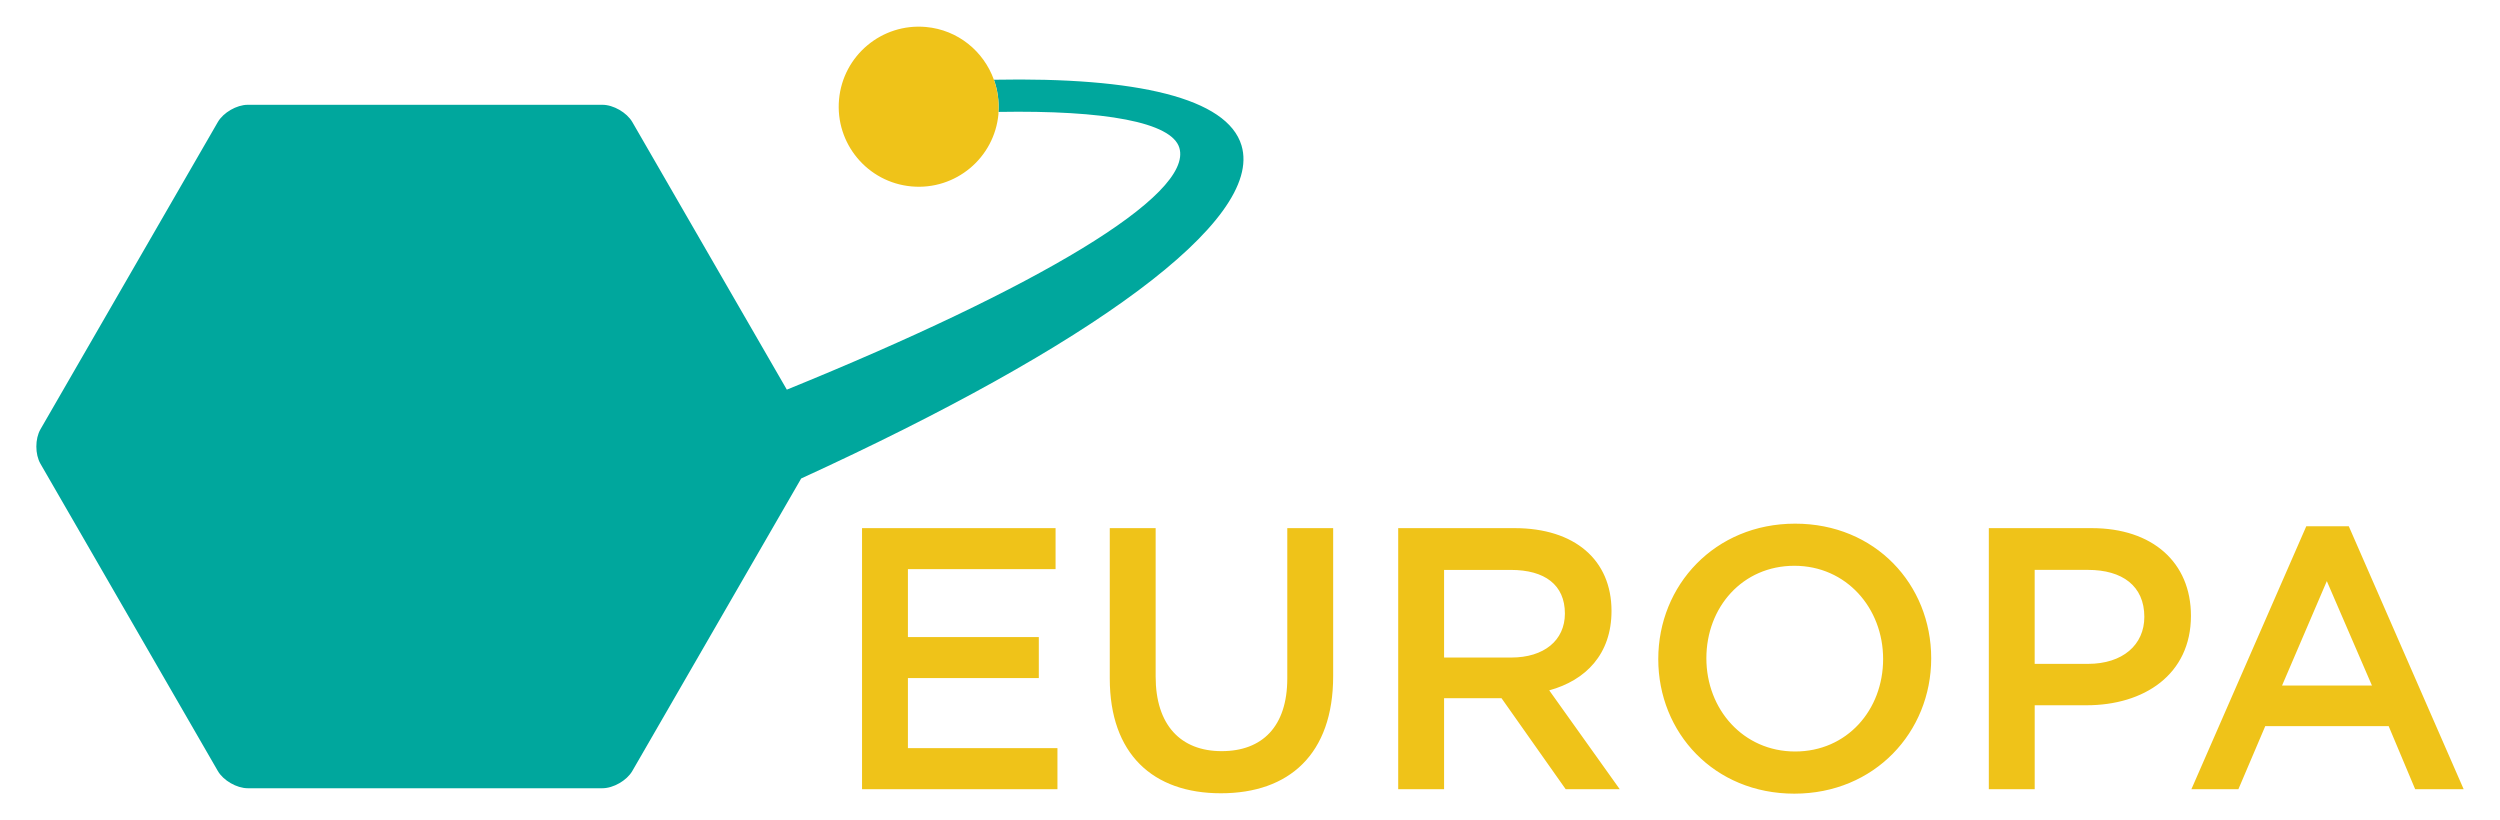 <?xml version="1.0" encoding="utf-8"?>
<!-- Generator: Adobe Illustrator 21.0.0, SVG Export Plug-In . SVG Version: 6.00 Build 0)  -->
<svg version="1.1" id="Layer_1" xmlns="http://www.w3.org/2000/svg" xmlns:xlink="http://www.w3.org/1999/xlink" x="0px" y="0px"
	 viewBox="0 0 85.333 28" style="enable-background:new 0 0 85.333 28;" xml:space="preserve">
<style type="text/css">
	.st0{fill:#00A79D;}
	.st1{fill:#EFC319;}
</style>
<g>
	<path class="st0" d="M42.377,4.966c-0.485-1.622-3.574-2.338-8.451-2.244c0.123,0.343,0.18,0.713,0.155,1.098
		c3.632-0.062,5.913,0.351,6.174,1.226c0.486,1.625-4.875,4.786-13.398,8.254l-5.274-9.134c-0.187-0.324-0.646-0.589-1.02-0.589
		H8.455c-0.374,0-0.833,0.265-1.02,0.589L1.381,14.653c-0.187,0.324-0.187,0.854,0,1.177l6.054,10.486
		c0.187,0.324,0.646,0.589,1.02,0.589h12.108c0.374,0,0.833-0.265,1.02-0.589l5.764-9.984C37.185,11.824,43.148,7.547,42.377,4.966z
		"/>
	<path class="st1" d="M43.939,23.157c0,1.642-0.853,2.482-2.24,2.482c-1.4,0-2.253-0.891-2.253-2.546v-5.066H37.88v5.13
		c0,2.584,1.477,3.92,3.793,3.92c2.329,0,3.832-1.336,3.832-3.996v-5.054h-1.566V23.157z M55.006,20.853
		c0-1.744-1.26-2.826-3.309-2.826h-3.972v8.91h1.566v-3.106h1.96l2.19,3.106h1.845l-2.406-3.373
		C54.128,23.221,55.006,22.329,55.006,20.853z M49.291,22.444v-2.991h2.278c1.159,0,1.846,0.509,1.846,1.489
		c0,0.917-0.713,1.502-1.832,1.502H49.291z M30.99,23.144h4.468v-1.4H30.99v-2.317h5.04v-1.4h-6.606v8.91h6.67v-1.4H30.99V23.144z
		 M61.273,17.874c-2.737,0-4.671,2.1-4.671,4.621c0,2.52,1.909,4.595,4.645,4.595c2.737,0,4.671-2.1,4.671-4.62
		C65.918,19.949,64.009,17.874,61.273,17.874z M61.273,25.651c-1.769,0-3.029-1.438-3.029-3.182c0-1.744,1.234-3.157,3.004-3.157
		c1.769,0,3.029,1.439,3.029,3.182S63.042,25.651,61.273,25.651z M80.172,17.963h-1.451L74.8,26.937h1.604l0.916-2.151h4.213
		l0.904,2.151h1.655L80.172,17.963z M77.894,23.399l1.528-3.564l1.54,3.564H77.894z M71.398,18.027h-3.513v8.91h1.566v-2.864h1.769
		c1.96,0,3.564-1.044,3.564-3.055C74.784,19.198,73.473,18.027,71.398,18.027z M71.27,22.66h-1.82v-3.208h1.82
		c1.171,0,1.923,0.547,1.923,1.604C73.193,22.011,72.454,22.66,71.27,22.66z M34.081,3.888c0.002-0.023-0.002-0.045-0.001-0.068
		c0.025-0.385-0.032-0.755-0.155-1.098C33.577,1.753,32.7,1.02,31.606,0.921c-1.503-0.136-2.831,0.972-2.967,2.475
		c-0.136,1.503,0.972,2.831,2.475,2.967C32.617,6.499,33.945,5.391,34.081,3.888z"/>
</g>
</svg>
